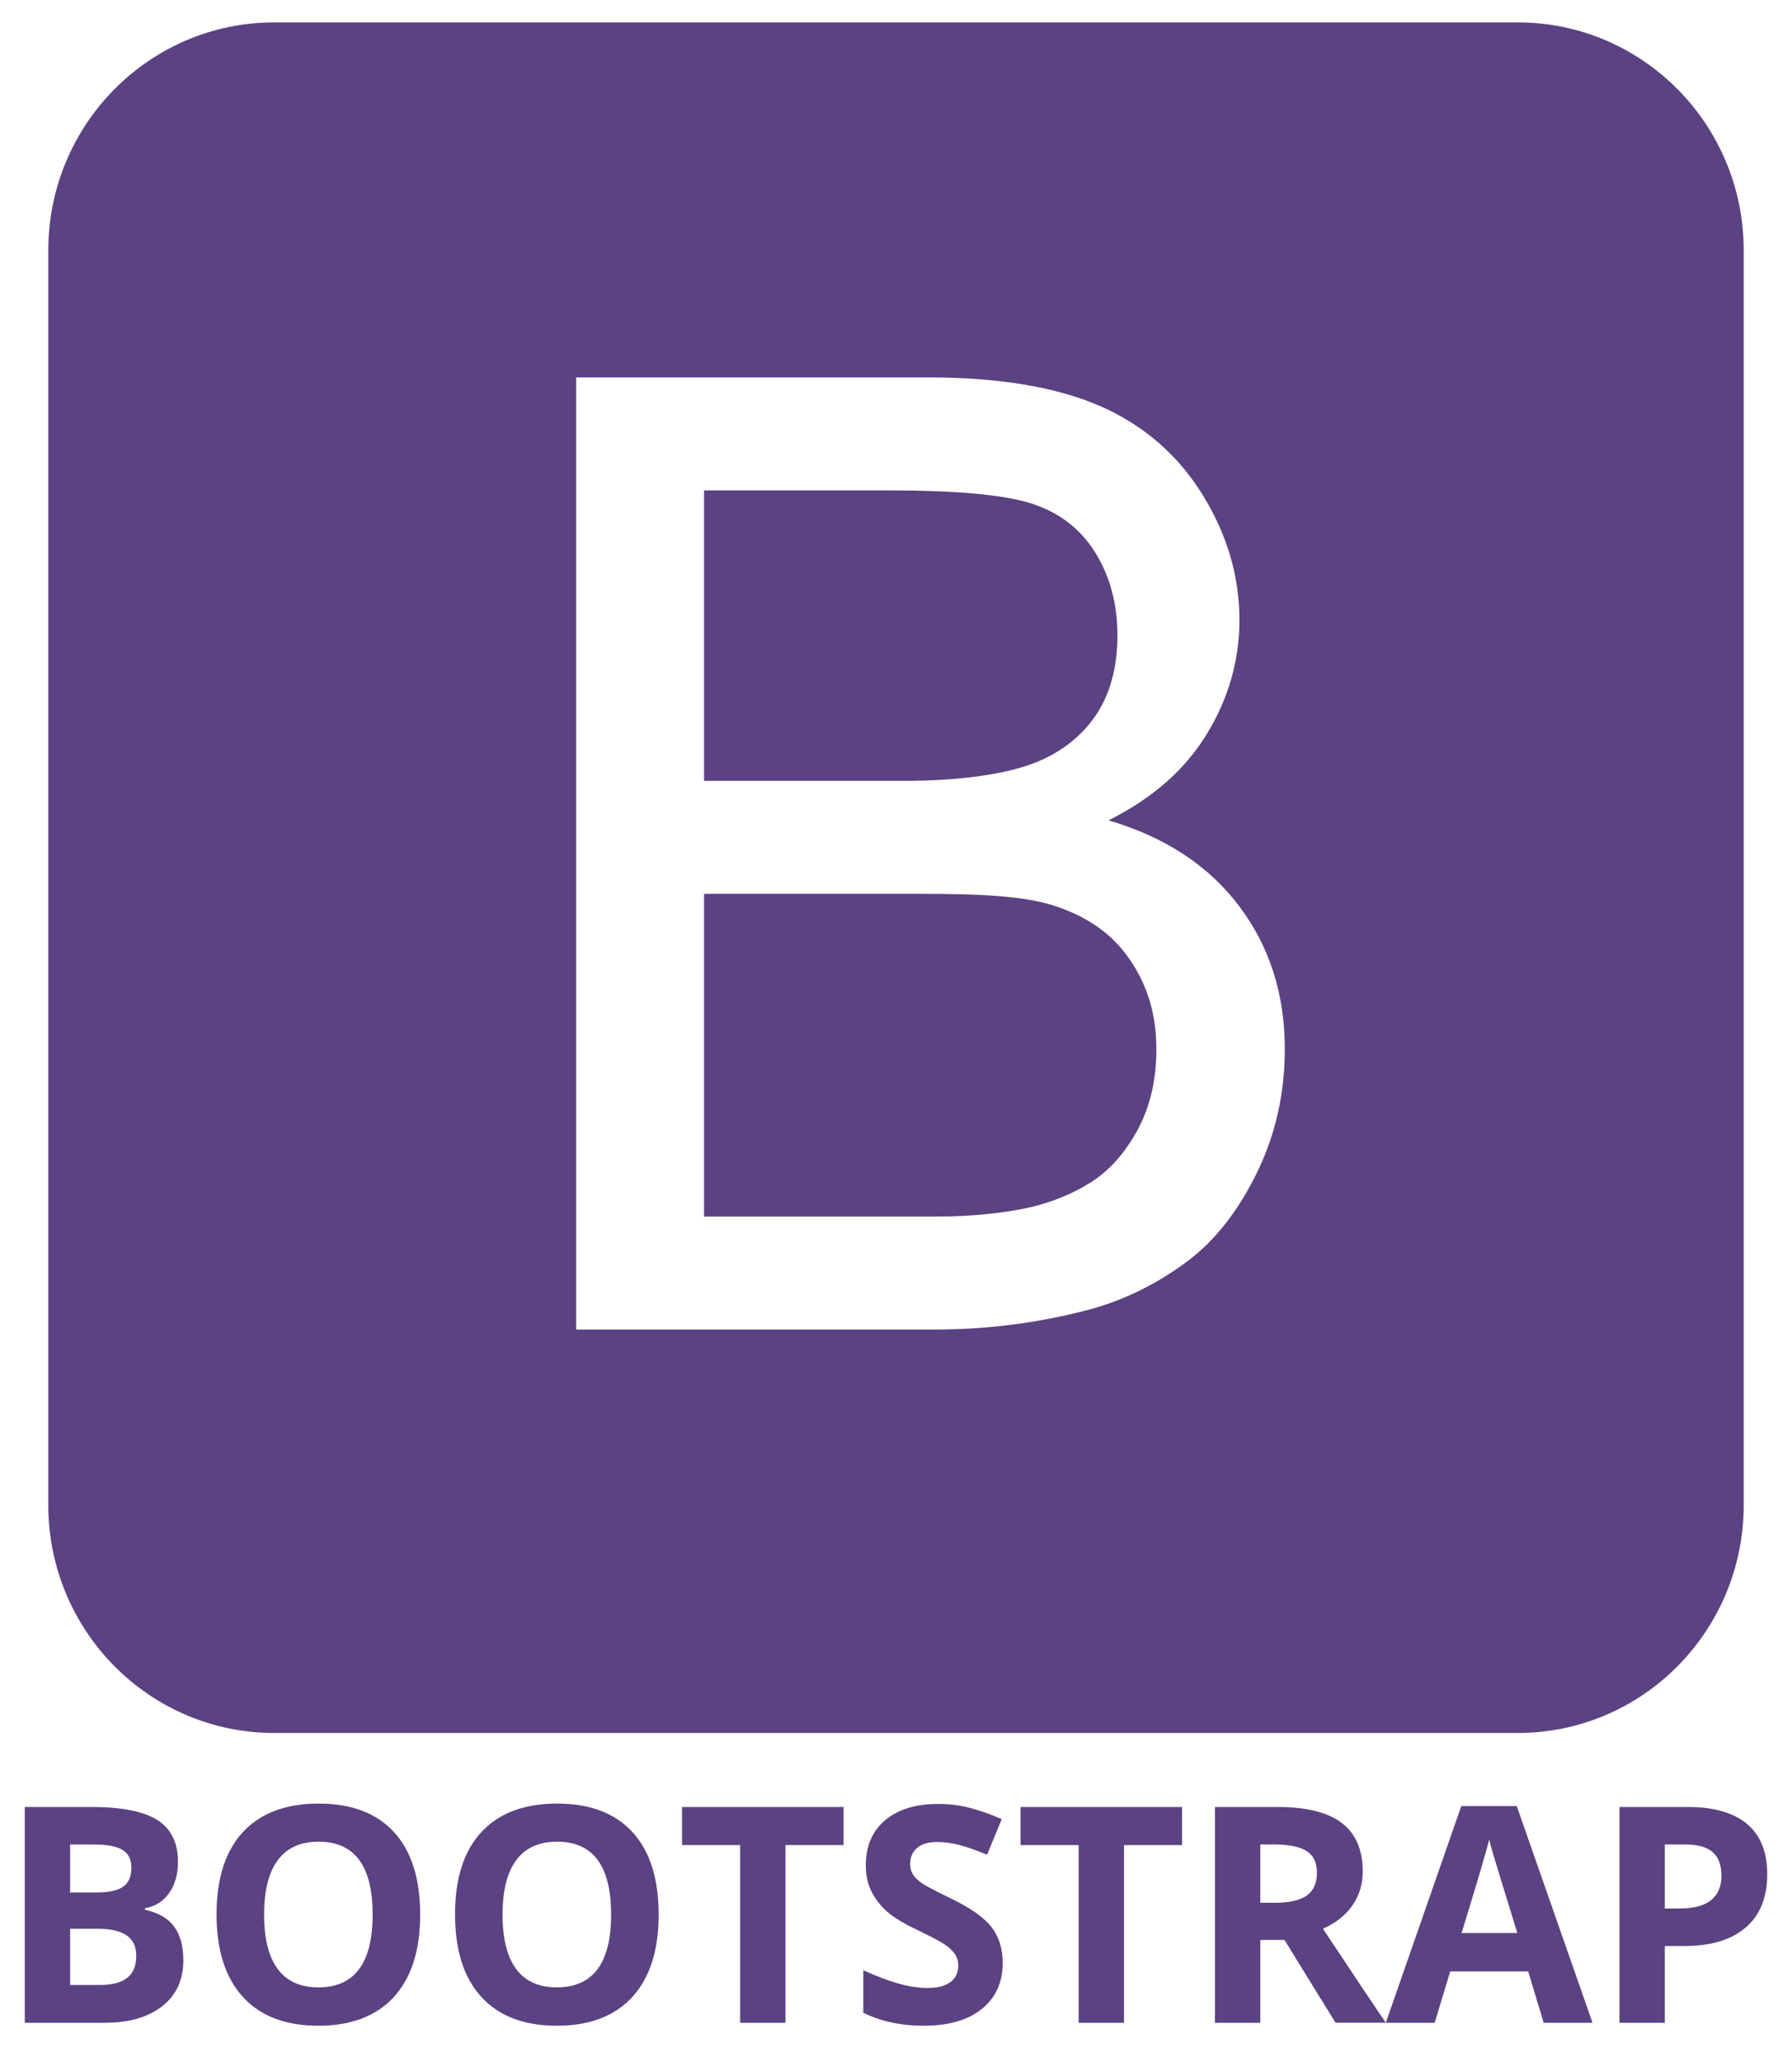 <svg width="40" height="46" viewBox="0 0 40 46" fill="none" xmlns="http://www.w3.org/2000/svg">
<g clip-path="url(#clip0_233_40)">
<path d="M0.553 40.311H2.039C2.716 40.311 3.207 40.408 3.513 40.603C3.819 40.797 3.972 41.106 3.972 41.53C3.972 41.817 3.905 42.053 3.771 42.237C3.637 42.422 3.459 42.532 3.237 42.57V42.603C3.539 42.671 3.758 42.798 3.891 42.985C4.025 43.171 4.092 43.419 4.092 43.729C4.092 44.168 3.935 44.51 3.62 44.756C3.306 45.002 2.879 45.125 2.339 45.125H0.553V40.311ZM1.565 42.218H2.153C2.427 42.218 2.626 42.175 2.749 42.089C2.872 42.004 2.933 41.862 2.933 41.665C2.933 41.48 2.867 41.348 2.733 41.268C2.599 41.188 2.387 41.148 2.098 41.148H1.565V42.218ZM1.565 43.028V44.282H2.225C2.504 44.282 2.709 44.228 2.842 44.121C2.976 44.013 3.042 43.849 3.042 43.627C3.042 43.228 2.759 43.028 2.193 43.028H1.565ZM9.379 42.711C9.379 43.508 9.183 44.121 8.792 44.549C8.4 44.977 7.838 45.191 7.107 45.191C6.375 45.191 5.814 44.977 5.422 44.549C5.03 44.121 4.834 43.506 4.834 42.705C4.834 41.904 5.031 41.292 5.424 40.869C5.817 40.447 6.38 40.235 7.114 40.235C7.847 40.235 8.408 40.449 8.797 40.874C9.185 41.3 9.379 41.913 9.379 42.711ZM5.895 42.711C5.895 43.249 5.996 43.654 6.199 43.926C6.402 44.199 6.704 44.335 7.107 44.335C7.914 44.335 8.318 43.794 8.318 42.711C8.318 41.627 7.917 41.085 7.113 41.085C6.71 41.085 6.407 41.221 6.202 41.495C5.997 41.769 5.895 42.174 5.895 42.711ZM14.702 42.711C14.702 43.508 14.506 44.121 14.114 44.549C13.723 44.977 13.161 45.191 12.43 45.191C11.698 45.191 11.136 44.977 10.745 44.549C10.353 44.121 10.157 43.506 10.157 42.705C10.157 41.904 10.354 41.292 10.747 40.869C11.14 40.447 11.703 40.235 12.436 40.235C13.17 40.235 13.731 40.449 14.12 40.874C14.508 41.3 14.702 41.913 14.702 42.711ZM11.218 42.711C11.218 43.249 11.319 43.654 11.522 43.926C11.724 44.199 12.027 44.335 12.429 44.335C13.237 44.335 13.641 43.794 13.641 42.711C13.641 41.627 13.239 41.085 12.436 41.085C12.033 41.085 11.729 41.221 11.525 41.495C11.32 41.769 11.218 42.174 11.218 42.711ZM17.533 45.125H16.521V41.161H15.224V40.311H18.829V41.161H17.533V45.125ZM22.382 43.788C22.382 44.223 22.227 44.565 21.916 44.816C21.606 45.066 21.175 45.191 20.622 45.191C20.113 45.191 19.662 45.094 19.27 44.901V43.953C19.592 44.098 19.865 44.2 20.088 44.259C20.311 44.319 20.515 44.348 20.701 44.348C20.923 44.348 21.093 44.306 21.211 44.22C21.33 44.135 21.39 44.007 21.39 43.838C21.39 43.744 21.363 43.66 21.311 43.586C21.259 43.513 21.183 43.442 21.081 43.374C20.98 43.306 20.774 43.197 20.462 43.048C20.171 42.91 19.952 42.777 19.806 42.65C19.66 42.522 19.544 42.374 19.457 42.205C19.369 42.036 19.326 41.838 19.326 41.613C19.326 41.187 19.469 40.852 19.755 40.608C20.042 40.365 20.437 40.243 20.942 40.243C21.191 40.243 21.427 40.272 21.653 40.332C21.878 40.391 22.114 40.474 22.36 40.582L22.033 41.376C21.778 41.27 21.568 41.197 21.401 41.155C21.234 41.113 21.071 41.092 20.91 41.092C20.718 41.092 20.571 41.137 20.469 41.227C20.366 41.317 20.315 41.434 20.315 41.58C20.315 41.67 20.336 41.748 20.377 41.815C20.419 41.882 20.485 41.947 20.575 42.009C20.665 42.072 20.879 42.184 21.216 42.347C21.663 42.562 21.969 42.778 22.134 42.994C22.299 43.21 22.382 43.474 22.382 43.788ZM25.089 45.125H24.077V41.161H22.78V40.311H26.385V41.161H25.089V45.125ZM28.132 43.278V45.125H27.12V40.311H28.511C29.16 40.311 29.64 40.43 29.951 40.668C30.262 40.906 30.418 41.268 30.418 41.753C30.418 42.036 30.341 42.288 30.186 42.509C30.032 42.729 29.813 42.902 29.53 43.027C30.248 44.109 30.716 44.808 30.934 45.124H29.811L28.671 43.277H28.132V43.278ZM28.132 42.448H28.459C28.779 42.448 29.015 42.394 29.168 42.287C29.32 42.179 29.396 42.01 29.396 41.779C29.396 41.551 29.318 41.389 29.163 41.292C29.007 41.196 28.766 41.147 28.439 41.147H28.132V42.448ZM34.457 45.125L34.111 43.979H32.371L32.024 45.125H30.933L32.618 40.291H33.856L35.547 45.125H34.457ZM33.869 43.123C33.549 42.085 33.369 41.498 33.329 41.361C33.288 41.225 33.26 41.118 33.242 41.039C33.171 41.32 32.965 42.014 32.625 43.123H33.869ZM39.447 41.812C39.447 42.331 39.286 42.727 38.965 43.001C38.644 43.276 38.188 43.413 37.595 43.413H37.161V45.125H36.149V40.311H37.674C38.253 40.311 38.693 40.437 38.995 40.688C39.296 40.94 39.447 41.314 39.447 41.812ZM37.161 42.576H37.494C37.806 42.576 38.038 42.514 38.193 42.39C38.347 42.266 38.425 42.086 38.425 41.849C38.425 41.609 38.36 41.433 38.23 41.319C38.101 41.205 37.898 41.147 37.621 41.147H37.161L37.161 42.576ZM23.553 20.213C22.845 19.978 21.826 19.94 20.495 19.94H15.716V27.14H20.865C21.759 27.14 22.386 27.05 22.747 26.983C23.384 26.868 23.916 26.648 24.344 26.379C24.772 26.111 25.123 25.706 25.399 25.194C25.674 24.681 25.812 24.082 25.812 23.412C25.812 22.625 25.613 21.979 25.214 21.399C24.815 20.819 24.261 20.448 23.553 20.213ZM22.819 17.113C23.522 16.902 24.052 16.52 24.408 16.032C24.765 15.543 24.943 14.915 24.943 14.176C24.943 13.477 24.777 12.853 24.444 12.321C24.111 11.789 23.636 11.428 23.019 11.231C22.4 11.035 21.341 10.94 19.839 10.94H15.716V17.42H20.181C21.407 17.42 22.286 17.276 22.819 17.113ZM38.922 5.585C38.922 2.777 36.664 0.5 33.879 0.5H6.121C3.336 0.5 1.078 2.777 1.078 5.585V33.575C1.078 36.383 3.336 38.66 6.121 38.66H33.879C36.664 38.66 38.922 36.383 38.922 33.575V5.585ZM28.058 26.157C27.645 27.005 27.134 27.66 26.526 28.12C25.917 28.579 25.154 29 24.237 29.235C23.32 29.47 22.196 29.66 20.865 29.66H12.86V8.42H20.737C22.334 8.42 23.614 8.643 24.579 9.069C25.544 9.496 26.299 10.157 26.847 11.043C27.393 11.93 27.666 12.86 27.666 13.828C27.666 14.729 27.424 15.578 26.939 16.373C26.455 17.169 25.723 17.812 24.744 18.3C26.008 18.674 26.98 19.312 27.659 20.213C28.339 21.114 28.679 22.178 28.679 23.405C28.678 24.392 28.472 25.309 28.058 26.157Z" fill="#5B4282"/>
</g>
<defs>
<clipPath id="clip0_233_40">
<rect width="40" height="45" fill="white" transform="translate(0 0.5)"/>
</clipPath>
</defs>
</svg>
